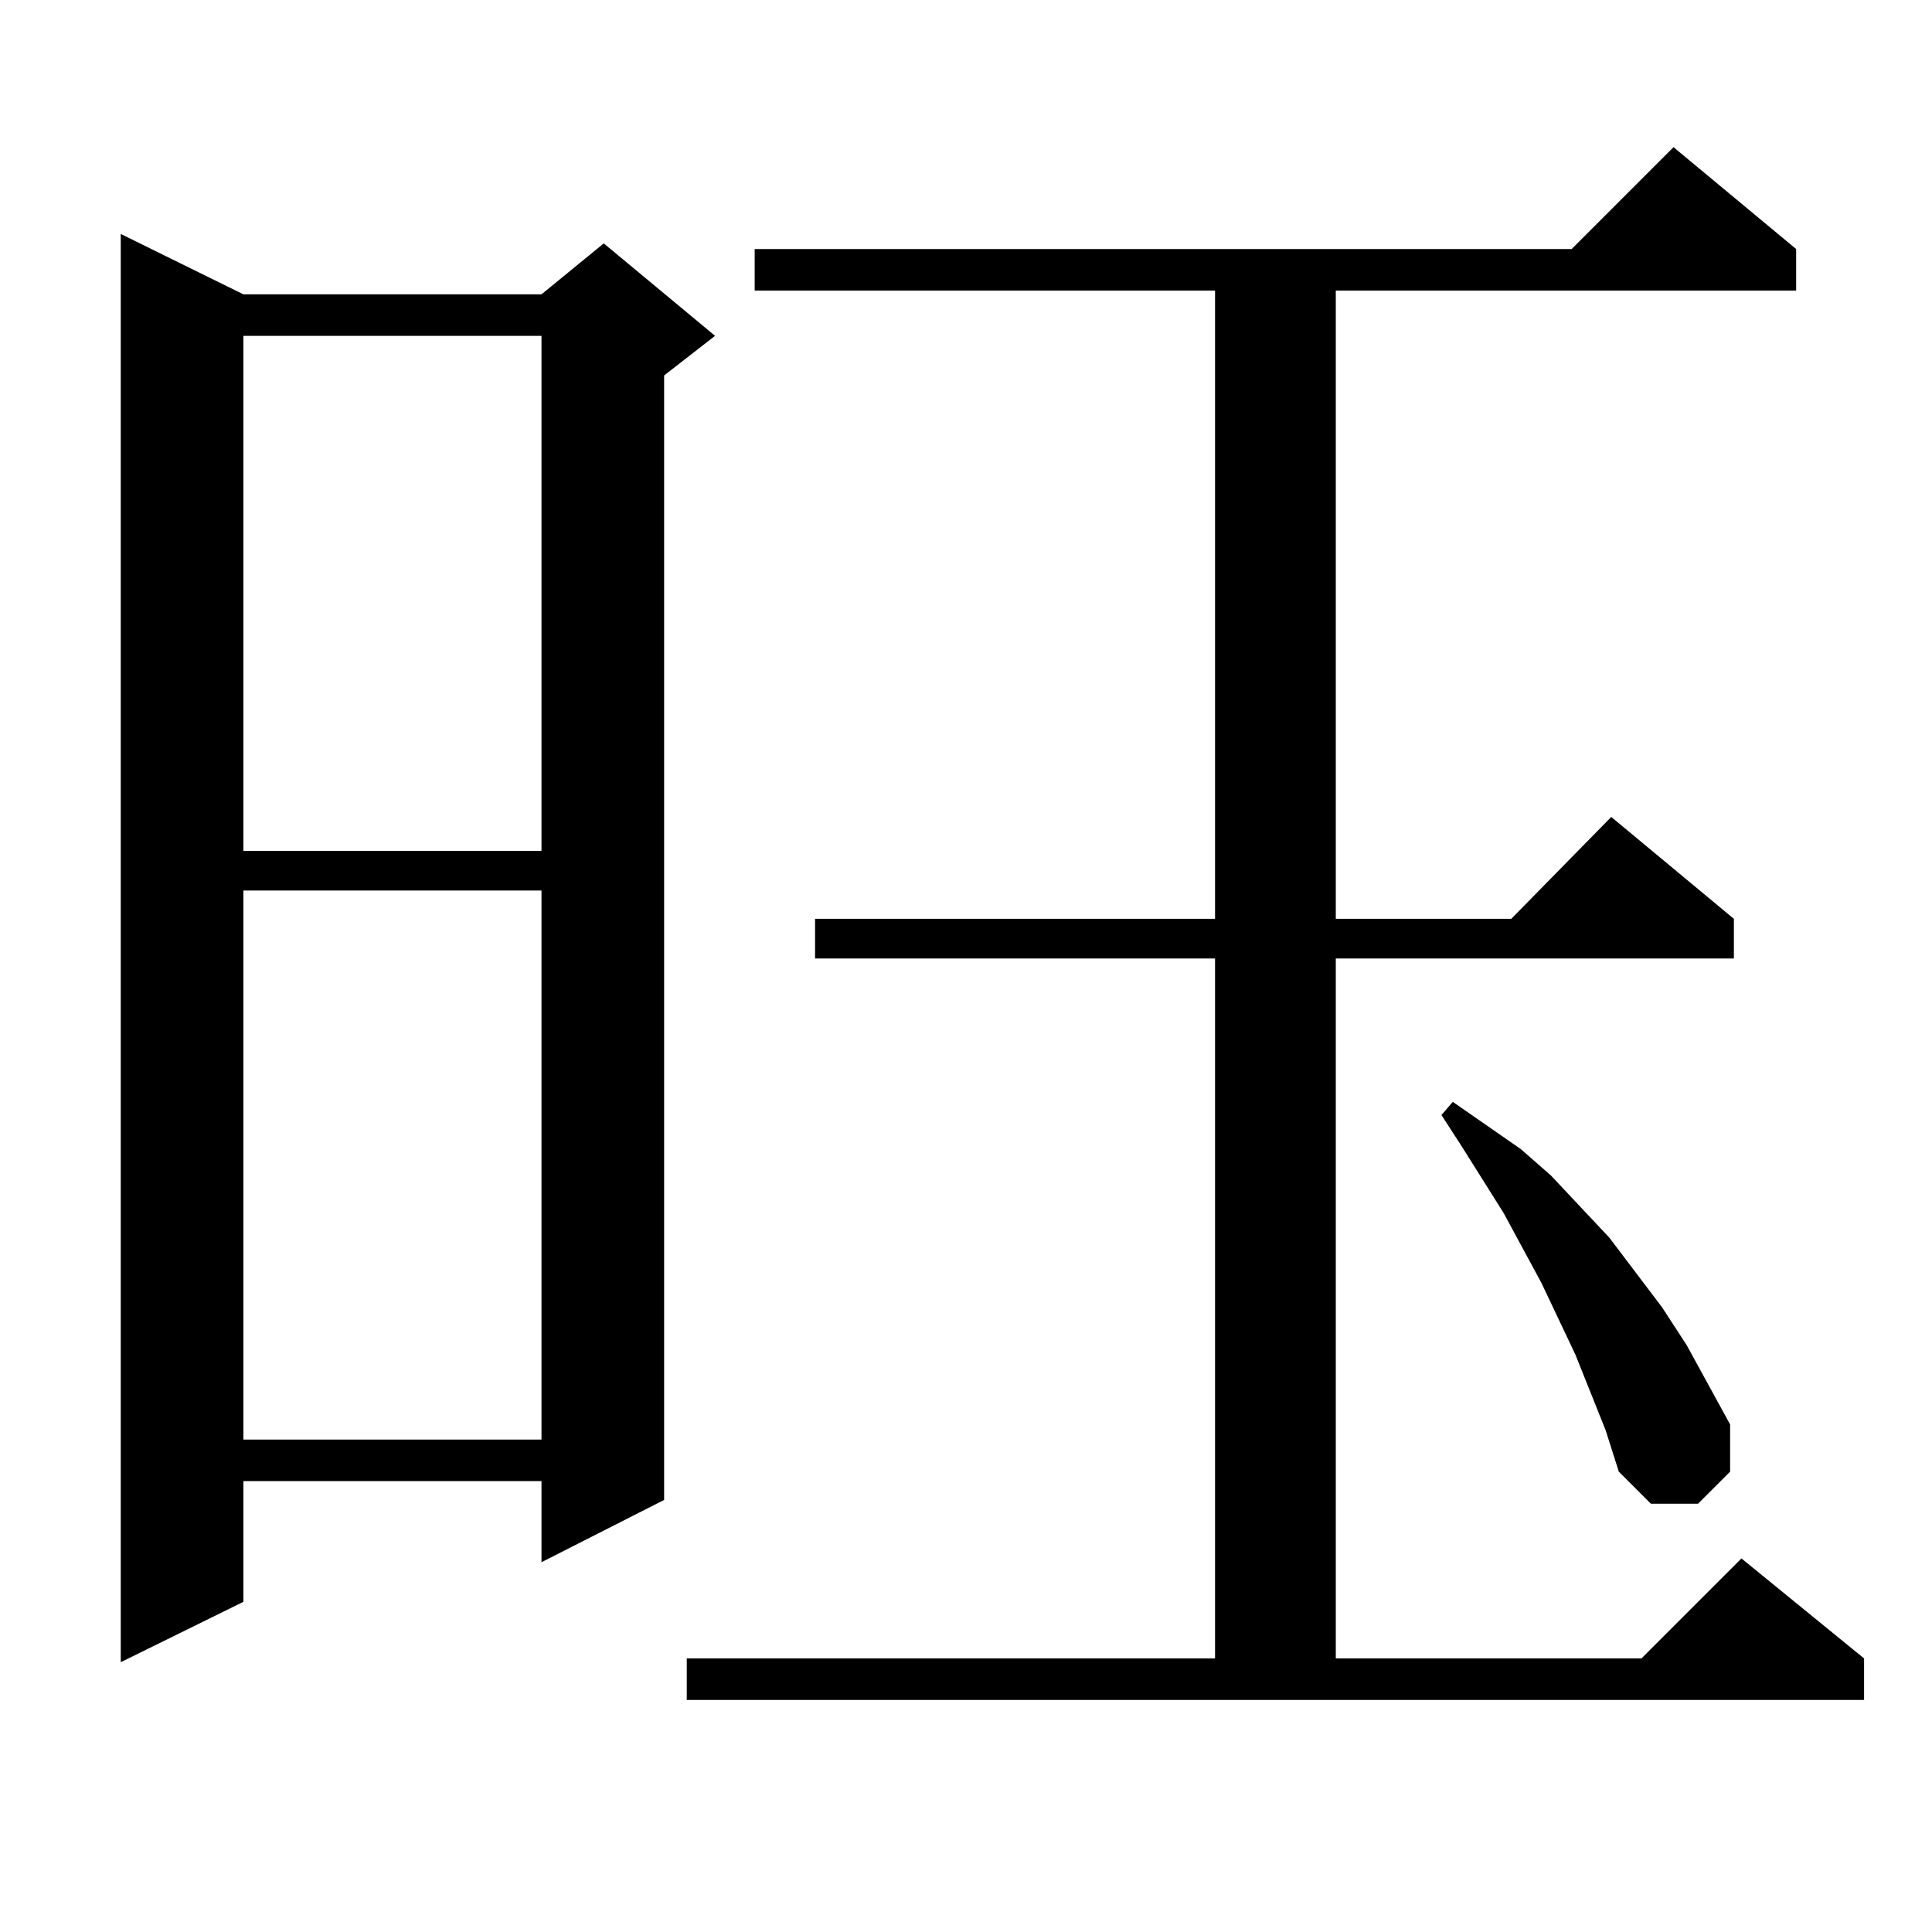 <?xml version="1.0" standalone="no"?>
<!DOCTYPE svg PUBLIC "-//W3C//DTD SVG 1.1//EN" "http://www.w3.org/Graphics/SVG/1.1/DTD/svg11.dtd" >
<svg xmlns="http://www.w3.org/2000/svg" xmlns:xlink="http://www.w3.org/1999/xlink" version="1.1" viewBox="0 -144 1024 1024">
  <g transform="matrix(1 0 0 -1 0 880)">
   <path fill="currentColor"
d="M364 145h280v371h-212v21h212v333h-244v22h433l54 54l65 -54v-22h-244v-333h93l53 54l65 -54v-21h-211v-371h162l53 53l65 -53v-22h-624v22zM129 868h158l33 27l59 -49l-27 -21v-596l-65 -33v43h-158v-64l-65 -32v757zM851 266l-16 40l-18 38l-20 37l-22 35l-11 17l6 7
l36 -25l16 -14l31 -33l28 -37l13 -20l23 -42v-25l-17 -17h-25l-17 17zM129 552v-291h158v291h-158zM129 846v-273h158v273h-158z" />
  </g>

</svg>
